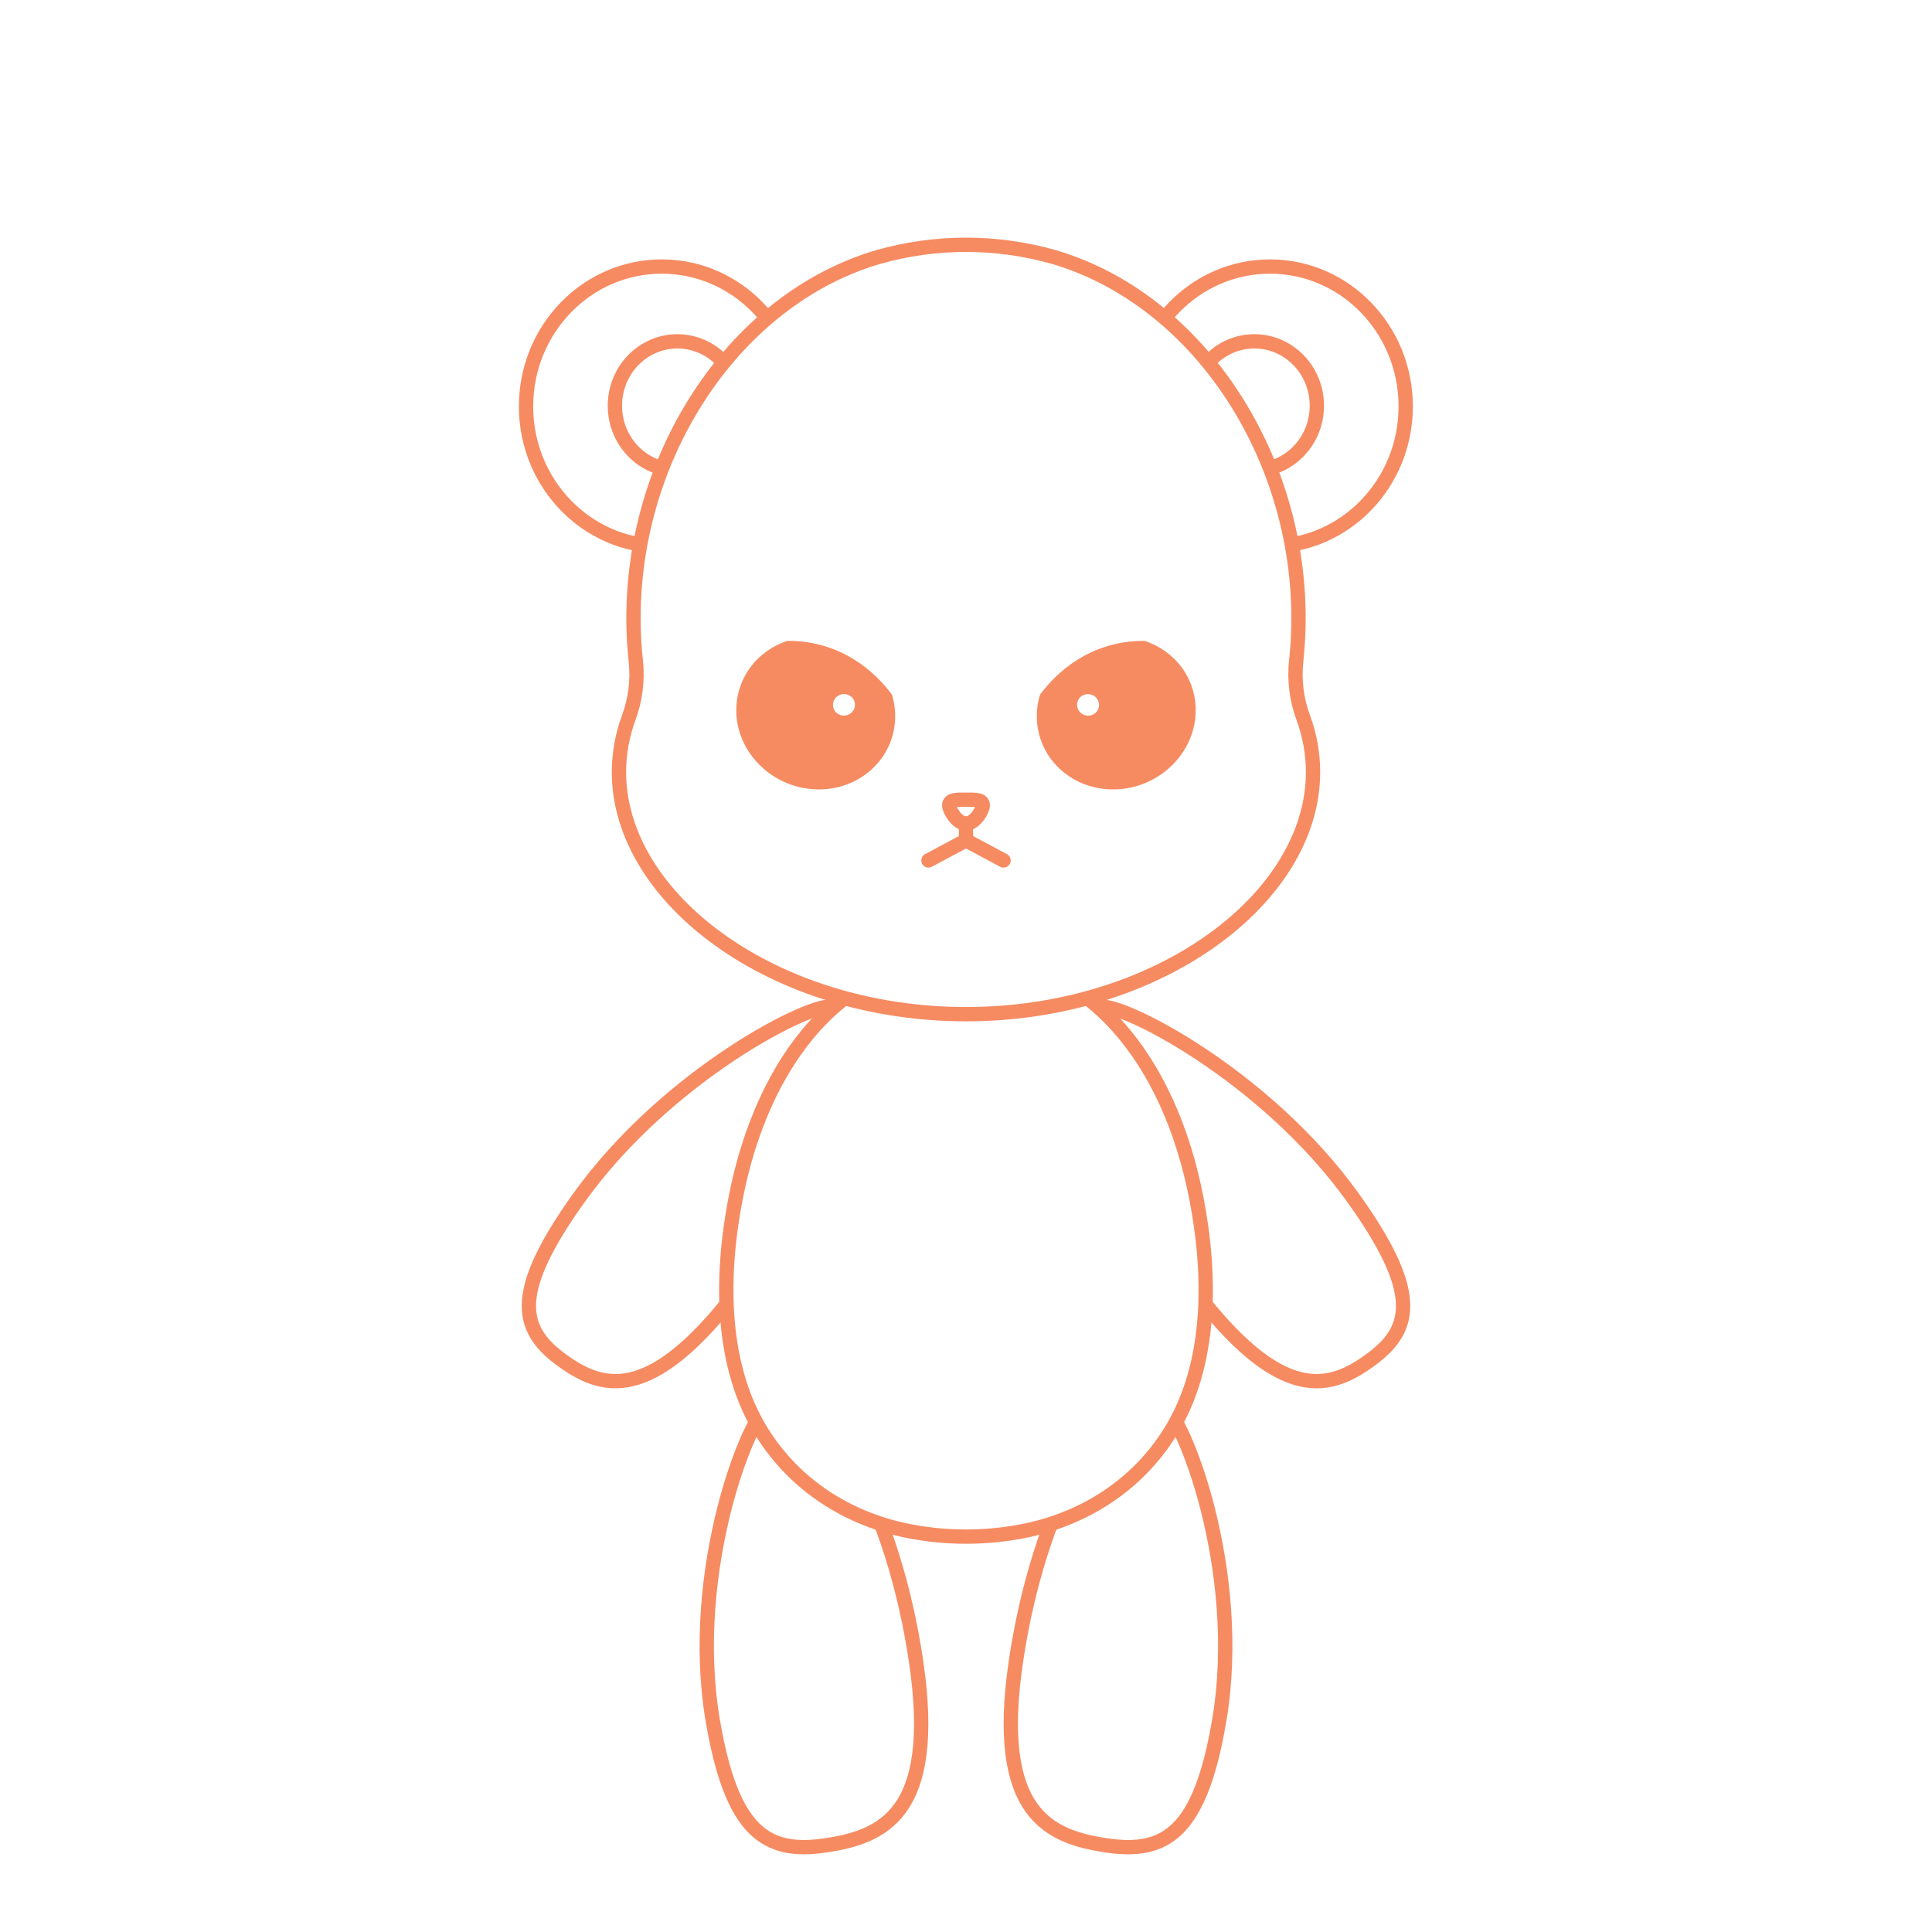 <svg width="1080" height="1080" viewBox="0 0 1080 1080" fill="none" xmlns="http://www.w3.org/2000/svg">
<g id="avatar-4" filter="url(#filter0_d_49_142)">
<g id="ears-4">
<path id="Vector" d="M709.93 301.38C751.832 301.38 785.8 266.373 785.8 223.19C785.8 180.007 751.832 145 709.93 145C668.028 145 634.06 180.007 634.06 223.19C634.06 266.373 668.028 301.38 709.93 301.38Z" fill="white" stroke="#F68B62" stroke-width="8" stroke-linecap="round" stroke-linejoin="round"/>
<path id="Vector_2" d="M701.2 258.81C720.491 258.81 736.13 242.692 736.13 222.81C736.13 202.928 720.491 186.81 701.2 186.81C681.909 186.81 666.27 202.928 666.27 222.81C666.27 242.692 681.909 258.81 701.2 258.81Z" fill="white" stroke="#F68B62" stroke-width="8" stroke-linecap="round" stroke-linejoin="round"/>
<path id="Vector_3" d="M369.93 301.38C411.832 301.38 445.8 266.373 445.8 223.19C445.8 180.007 411.832 145 369.93 145C328.028 145 294.06 180.007 294.06 223.19C294.06 266.373 328.028 301.38 369.93 301.38Z" fill="white" stroke="#F68B62" stroke-width="8" stroke-linecap="round" stroke-linejoin="round"/>
<path id="Vector_4" d="M378.66 258.81C397.951 258.81 413.59 242.692 413.59 222.81C413.59 202.928 397.951 186.81 378.66 186.81C359.369 186.81 343.73 202.928 343.73 222.81C343.73 242.692 359.369 258.81 378.66 258.81Z" fill="white" stroke="#F68B62" stroke-width="8" stroke-linecap="round" stroke-linejoin="round"/>
</g>
<g id="body-4">
<g id="legs">
<path id="Vector_5" d="M567.82 925.32C555.48 1010.02 586.41 1022.91 618.98 1027.65C651.55 1032.39 670.91 1020.34 681.53 957.93C695.89 873.55 660.77 785.28 649.13 780.57C618.62 768.21 580.15 840.63 567.82 925.32Z" fill="white" stroke="#F68B62" stroke-width="8" stroke-linecap="round" stroke-linejoin="round"/>
<path id="Vector_6" d="M512.18 925.32C524.52 1010.02 493.59 1022.91 461.02 1027.65C428.45 1032.39 409.09 1020.34 398.47 957.93C384.11 873.55 419.23 785.28 430.87 780.57C461.38 768.21 499.85 840.63 512.18 925.32Z" fill="white" stroke="#F68B62" stroke-width="8" stroke-linecap="round" stroke-linejoin="round"/>
</g>
<g id="arms">
<path id="Vector_7" d="M665.38 714.19C716.55 782.8 744.14 772.57 767.1 755.45C790.06 738.33 793.41 717.45 756.63 665.95C706.91 596.29 624.6 555 614.31 559C587.33 569.32 614.22 645.58 665.38 714.19Z" fill="white" stroke="#F68B62" stroke-width="8" stroke-linecap="round" stroke-linejoin="round"/>
</g>
<g id="arms_2">
<path id="Vector_8" d="M414.62 714.19C363.45 782.8 335.86 772.57 312.9 755.45C289.94 738.33 286.59 717.45 323.37 665.95C373.09 596.29 455.37 555.02 465.69 558.95C492.67 569.32 465.78 645.58 414.62 714.19Z" fill="white" stroke="#F68B62" stroke-width="8" stroke-linecap="round" stroke-linejoin="round"/>
</g>
<path id="torso" d="M668.76 665.7C653.76 588.7 608.76 531 540 531C471.24 531 426.21 588.75 411.24 665.7C402.68 709.7 402.72 759.4 425.83 796.51C444.72 826.85 474.14 844.42 504.91 851.26C528.041 856.22 551.96 856.22 575.09 851.26C605.86 844.42 635.28 826.85 654.17 796.51C677.28 759.4 677.32 709.7 668.76 665.7Z" fill="white" stroke="#F68B62" stroke-width="8" stroke-linecap="round" stroke-linejoin="round"/>
</g>
<path id="face-4" d="M728.56 397.28C724.805 387.172 723.436 376.334 724.56 365.61C735.61 264.61 675.88 165.24 589.2 139.71C557.04 130.55 522.96 130.55 490.8 139.71C404.12 165.24 344.39 264.64 355.44 365.61C356.564 376.334 355.195 387.172 351.44 397.28C347.859 406.981 346.017 417.239 346 427.58C346 498.5 432.86 562.93 540 562.93C647.14 562.93 734 498.5 734 427.58C733.983 417.239 732.141 406.981 728.56 397.28Z" fill="white" stroke="#F68B62" stroke-width="8" stroke-linecap="round" stroke-linejoin="round"/>
<g id="eyes-4">
<path id="Vector_9" d="M625.74 433.15C603.44 434.99 584.58 419.24 583.62 397.97C583.442 393.989 583.901 390.006 584.98 386.17C593.07 375.46 610.46 358.4 639.17 358.23C653.38 363.15 663.68 375.76 664.38 391.32C665.34 412.59 648 431.32 625.74 433.15Z" fill="#F68B62" stroke="#F68B62" stroke-width="8" stroke-linecap="round" stroke-linejoin="round"/>
<path id="Vector_10" d="M616.184 391.847C617.169 387.534 614.409 383.225 610.021 382.224C605.633 381.222 601.277 383.906 600.293 388.219C599.308 392.532 602.067 396.84 606.456 397.842C610.844 398.844 615.199 396.16 616.184 391.847Z" fill="white" stroke="#F68B62" stroke-width="4" stroke-linecap="round" stroke-linejoin="round"/>
<path id="Vector_11" d="M454.26 433.15C476.56 434.99 495.42 419.24 496.38 397.97C496.558 393.989 496.099 390.006 495.02 386.17C486.93 375.46 469.54 358.4 440.83 358.23C426.62 363.15 416.32 375.76 415.62 391.32C414.66 412.59 432 431.32 454.26 433.15Z" fill="#F68B62" stroke="#F68B62" stroke-width="8" stroke-linecap="round" stroke-linejoin="round"/>
<path id="Vector_12" d="M473.566 397.812C477.954 396.81 480.713 392.502 479.728 388.189C478.744 383.876 474.388 381.192 470 382.194C465.612 383.196 462.853 387.504 463.837 391.817C464.822 396.13 469.177 398.814 473.566 397.812Z" fill="white" stroke="#F68B62" stroke-width="4" stroke-linecap="round" stroke-linejoin="round"/>
<path id="Vector_13" d="M549.39 446.31C549.39 448.62 545.19 456.38 540 456.38C534.81 456.38 530.61 448.62 530.61 446.31C530.61 442.78 534.81 443.06 540 443.06C545.19 443.06 549.39 442.78 549.39 446.31Z" fill="white" stroke="#F68B62" stroke-width="8" stroke-linecap="round" stroke-linejoin="round"/>
<g id="Vector_14">
<path d="M519 477L540 465.79L561 477" fill="white"/>
<path d="M519 477L540 465.79L561 477" stroke="#F68B62" stroke-width="8" stroke-linecap="round" stroke-linejoin="round"/>
</g>
<path id="Vector_15" d="M540 456.38V465.79" stroke="#F68B62" stroke-width="8" stroke-linecap="round" stroke-linejoin="round"/>
</g>
</g>
<defs>
<filter id="filter0_d_49_142" x="-4" y="0" width="1088" height="1088" filterUnits="userSpaceOnUse" color-interpolation-filters="sRGB">
<feFlood flood-opacity="0" result="BackgroundImageFix"/>
<feColorMatrix in="SourceAlpha" type="matrix" values="0 0 0 0 0 0 0 0 0 0 0 0 0 0 0 0 0 0 127 0" result="hardAlpha"/>
<feOffset dy="4"/>
<feGaussianBlur stdDeviation="2"/>
<feComposite in2="hardAlpha" operator="out"/>
<feColorMatrix type="matrix" values="0 0 0 0 0 0 0 0 0 0 0 0 0 0 0 0 0 0 0.25 0"/>
<feBlend mode="normal" in2="BackgroundImageFix" result="effect1_dropShadow_49_142"/>
<feBlend mode="normal" in="SourceGraphic" in2="effect1_dropShadow_49_142" result="shape"/>
</filter>
</defs>
</svg>
